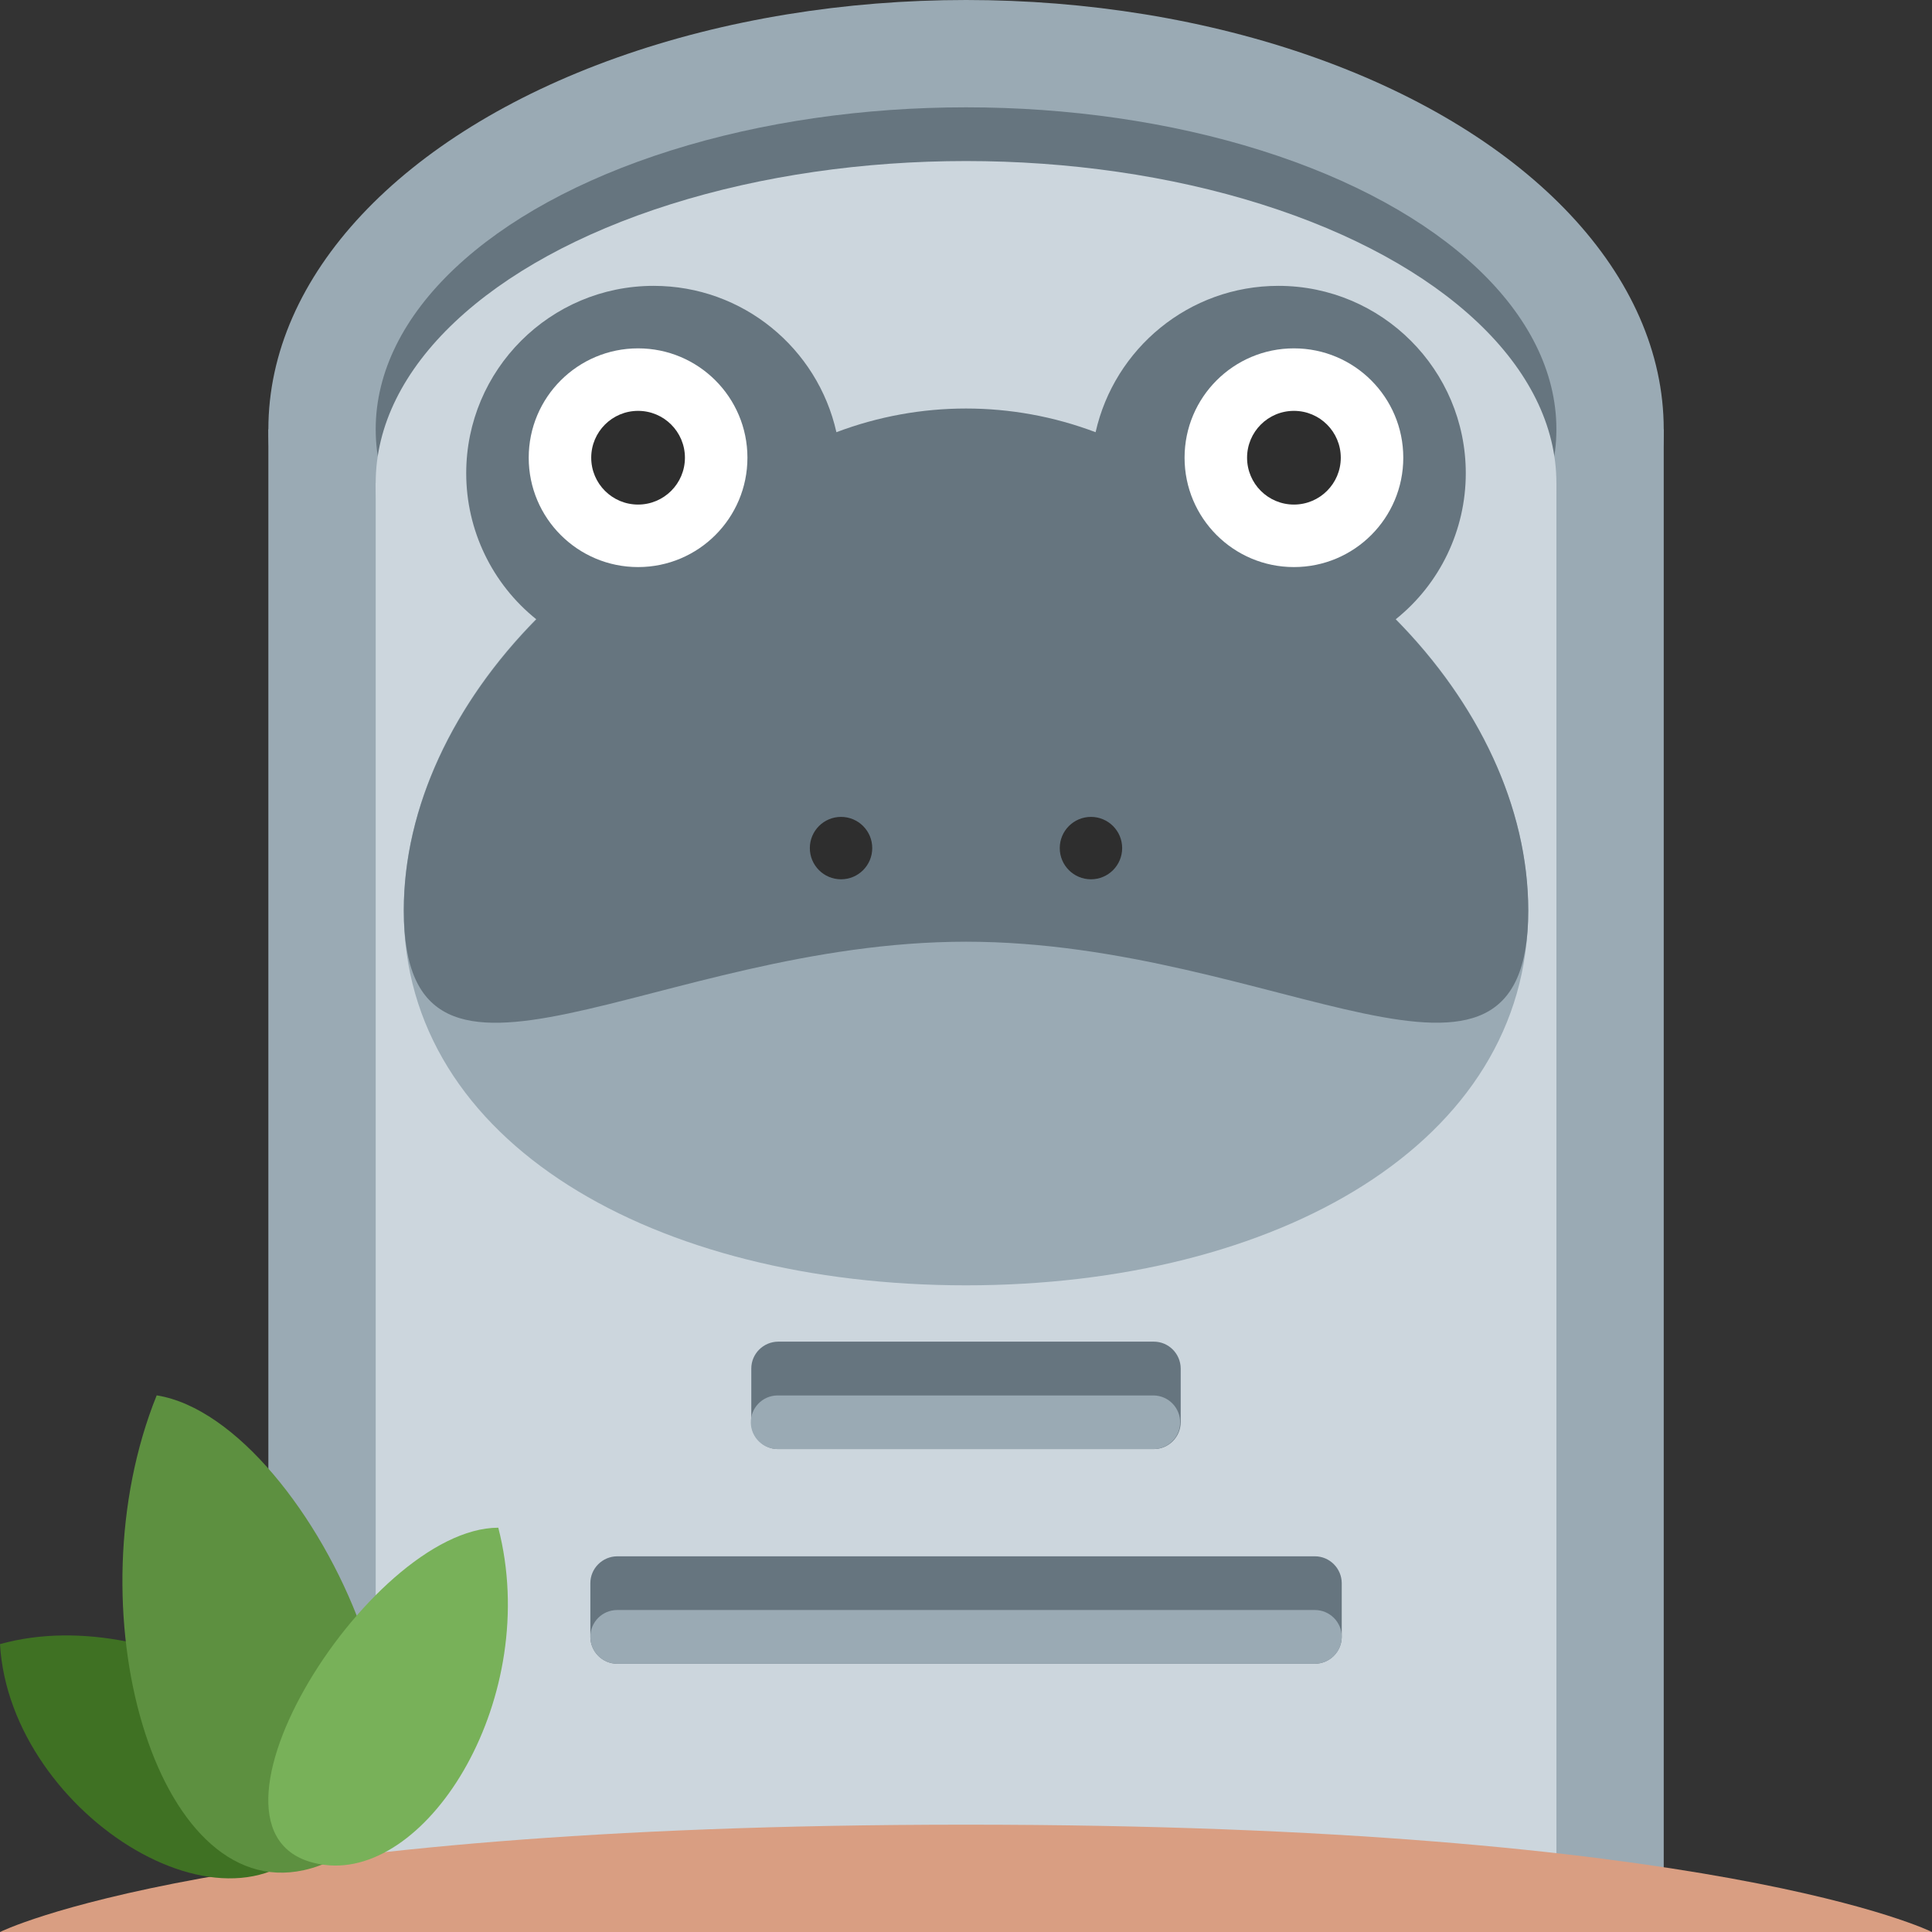 <?xml version="1.0" encoding="utf-8"?>
<!-- Generator: Adobe Illustrator 25.0.0, SVG Export Plug-In . SVG Version: 6.00 Build 0)  -->
<svg version="1.1" id="Ebene_1" xmlns="http://www.w3.org/2000/svg" xmlns:xlink="http://www.w3.org/1999/xlink" x="0px" y="0px"
	 viewBox="0 0 1999.9 1999.9" style="enable-background:new 0 0 1999.9 1999.9;" xml:space="preserve">
<rect x="0" y="0" width="1999.9" height="1999.9" fill="#333333" stroke="none"/>
<style type="text/css">
	.st0{fill:#9AAAB4;}
	.st1{fill:#66757F;}
	.st2{fill:#CCD6DD;}
	.st3{fill:#D99E82;}
	.st4{fill:#3F7123;}
	.st5{fill:#5D9040;}
	.st6{fill:#78B159;}
	.st7{fill:#FFFFFF;}
	.st8{fill:#2E2E2E;}
	.st9{fill:none;}
</style>
<g id="Ebene_2_1_">
	<g id="Ebene_1-2">
		<path class="st0" d="M277.8,444.4h1444.4v1500H277.8V444.4z"/>
		<ellipse class="st0" cx="1000" cy="444.4" rx="722.2" ry="444.4"/>
		<ellipse class="st1" cx="1000" cy="444.4" rx="611.1" ry="333.3"/>
		<path class="st2" d="M388.9,500h1222.2v1444.4H388.9V500z"/>
		<ellipse class="st2" cx="1000" cy="500" rx="611.1" ry="333.3"/>
		<path class="st1" d="M1194.4,1500H805.5c-15.3,0-27.7-12.5-27.8-27.8v-55.6c0-15.3,12.5-27.7,27.8-27.8h388.9
			c15.3,0,27.7,12.5,27.8,27.8v55.6C1222.1,1487.5,1209.7,1500,1194.4,1500z M1361.1,1722.2H638.9c-15.3,0-27.7-12.5-27.8-27.8
			v-55.6c0-15.3,12.5-27.7,27.8-27.8h722.2c15.3,0,27.7,12.5,27.8,27.8v55.6C1388.8,1709.7,1376.4,1722.1,1361.1,1722.2
			L1361.1,1722.2z"/>
		<path class="st0" d="M1194.4,1500H805.5c-15.3,0.3-28-11.9-28.3-27.2s11.9-28,27.2-28.3c0.4,0,0.7,0,1.1,0h388.9
			c15.3,0.3,27.5,13,27.2,28.3C1221.4,1487.7,1209.3,1499.7,1194.4,1500z M1361.1,1722.2H638.9c-15.3,0-27.8-12.4-27.8-27.8
			s12.4-27.8,27.8-27.8h722.2c15.3,0,27.8,12.4,27.8,27.8S1376.4,1722.2,1361.1,1722.2z"/>
		<path class="st3" d="M0,1999.9h1999.9c0,0-222.2-111.1-1000-111.1S0,1999.9,0,1999.9z"/>
		<path class="st4" d="M335.8,1888.8c52.1-86.9-167.9-233.7-335.8-186.9C10.3,1880.7,251.9,2029,335.8,1888.8z"/>
		<path class="st5" d="M314.5,1935.9c-153.7,33.9-240.9-272-152.3-491.5C326.9,1470.7,510.4,1892.6,314.5,1935.9z"/>
		<path class="st6" d="M335.9,1930.4c108.5,14,224.9-174.5,179.9-349C380.8,1581.4,176.5,1909.8,335.9,1930.4z"/>
		<path class="st0" d="M1581.9,942.5c0,241.1-260.5,388-582,388s-582-146.9-582-388s260.6-485,582-485S1581.9,701.5,1581.9,942.5z"
			/>
		<path class="st1" d="M1444.7,641.1c45.9-36.7,72.6-92.4,72.6-151.2c0-107.1-86.9-194-194-194c-92.5,0-169.7,64.8-189.2,151.5
			c-86.4-32.7-181.8-32.7-268.3,0c-19.4-86.7-96.7-151.5-189.2-151.5c-107.1,0-194,86.9-194,194c0,58.8,26.7,114.4,72.6,151.2
			C469.7,727.8,418,835.4,418,942.5c0,241.1,260.6,32.3,582,32.3s582,208.7,582-32.3C1581.9,835.4,1530.2,727.8,1444.7,641.1z"/>
		<circle class="st7" cx="660.5" cy="473.8" r="113.2"/>
		<circle class="st8" cx="660.5" cy="473.8" r="48.5"/>
		<circle class="st7" cx="1339.4" cy="473.8" r="113.2"/>
		<circle class="st8" cx="1339.4" cy="473.8" r="48.5"/>
		<circle class="st8" cx="870.6" cy="877.9" r="32.3"/>
		<circle class="st8" cx="1129.3" cy="877.9" r="32.3"/>
		<rect y="0" class="st9" width="1999.9" height="1999.9"/>
	</g>
</g>
</svg>
